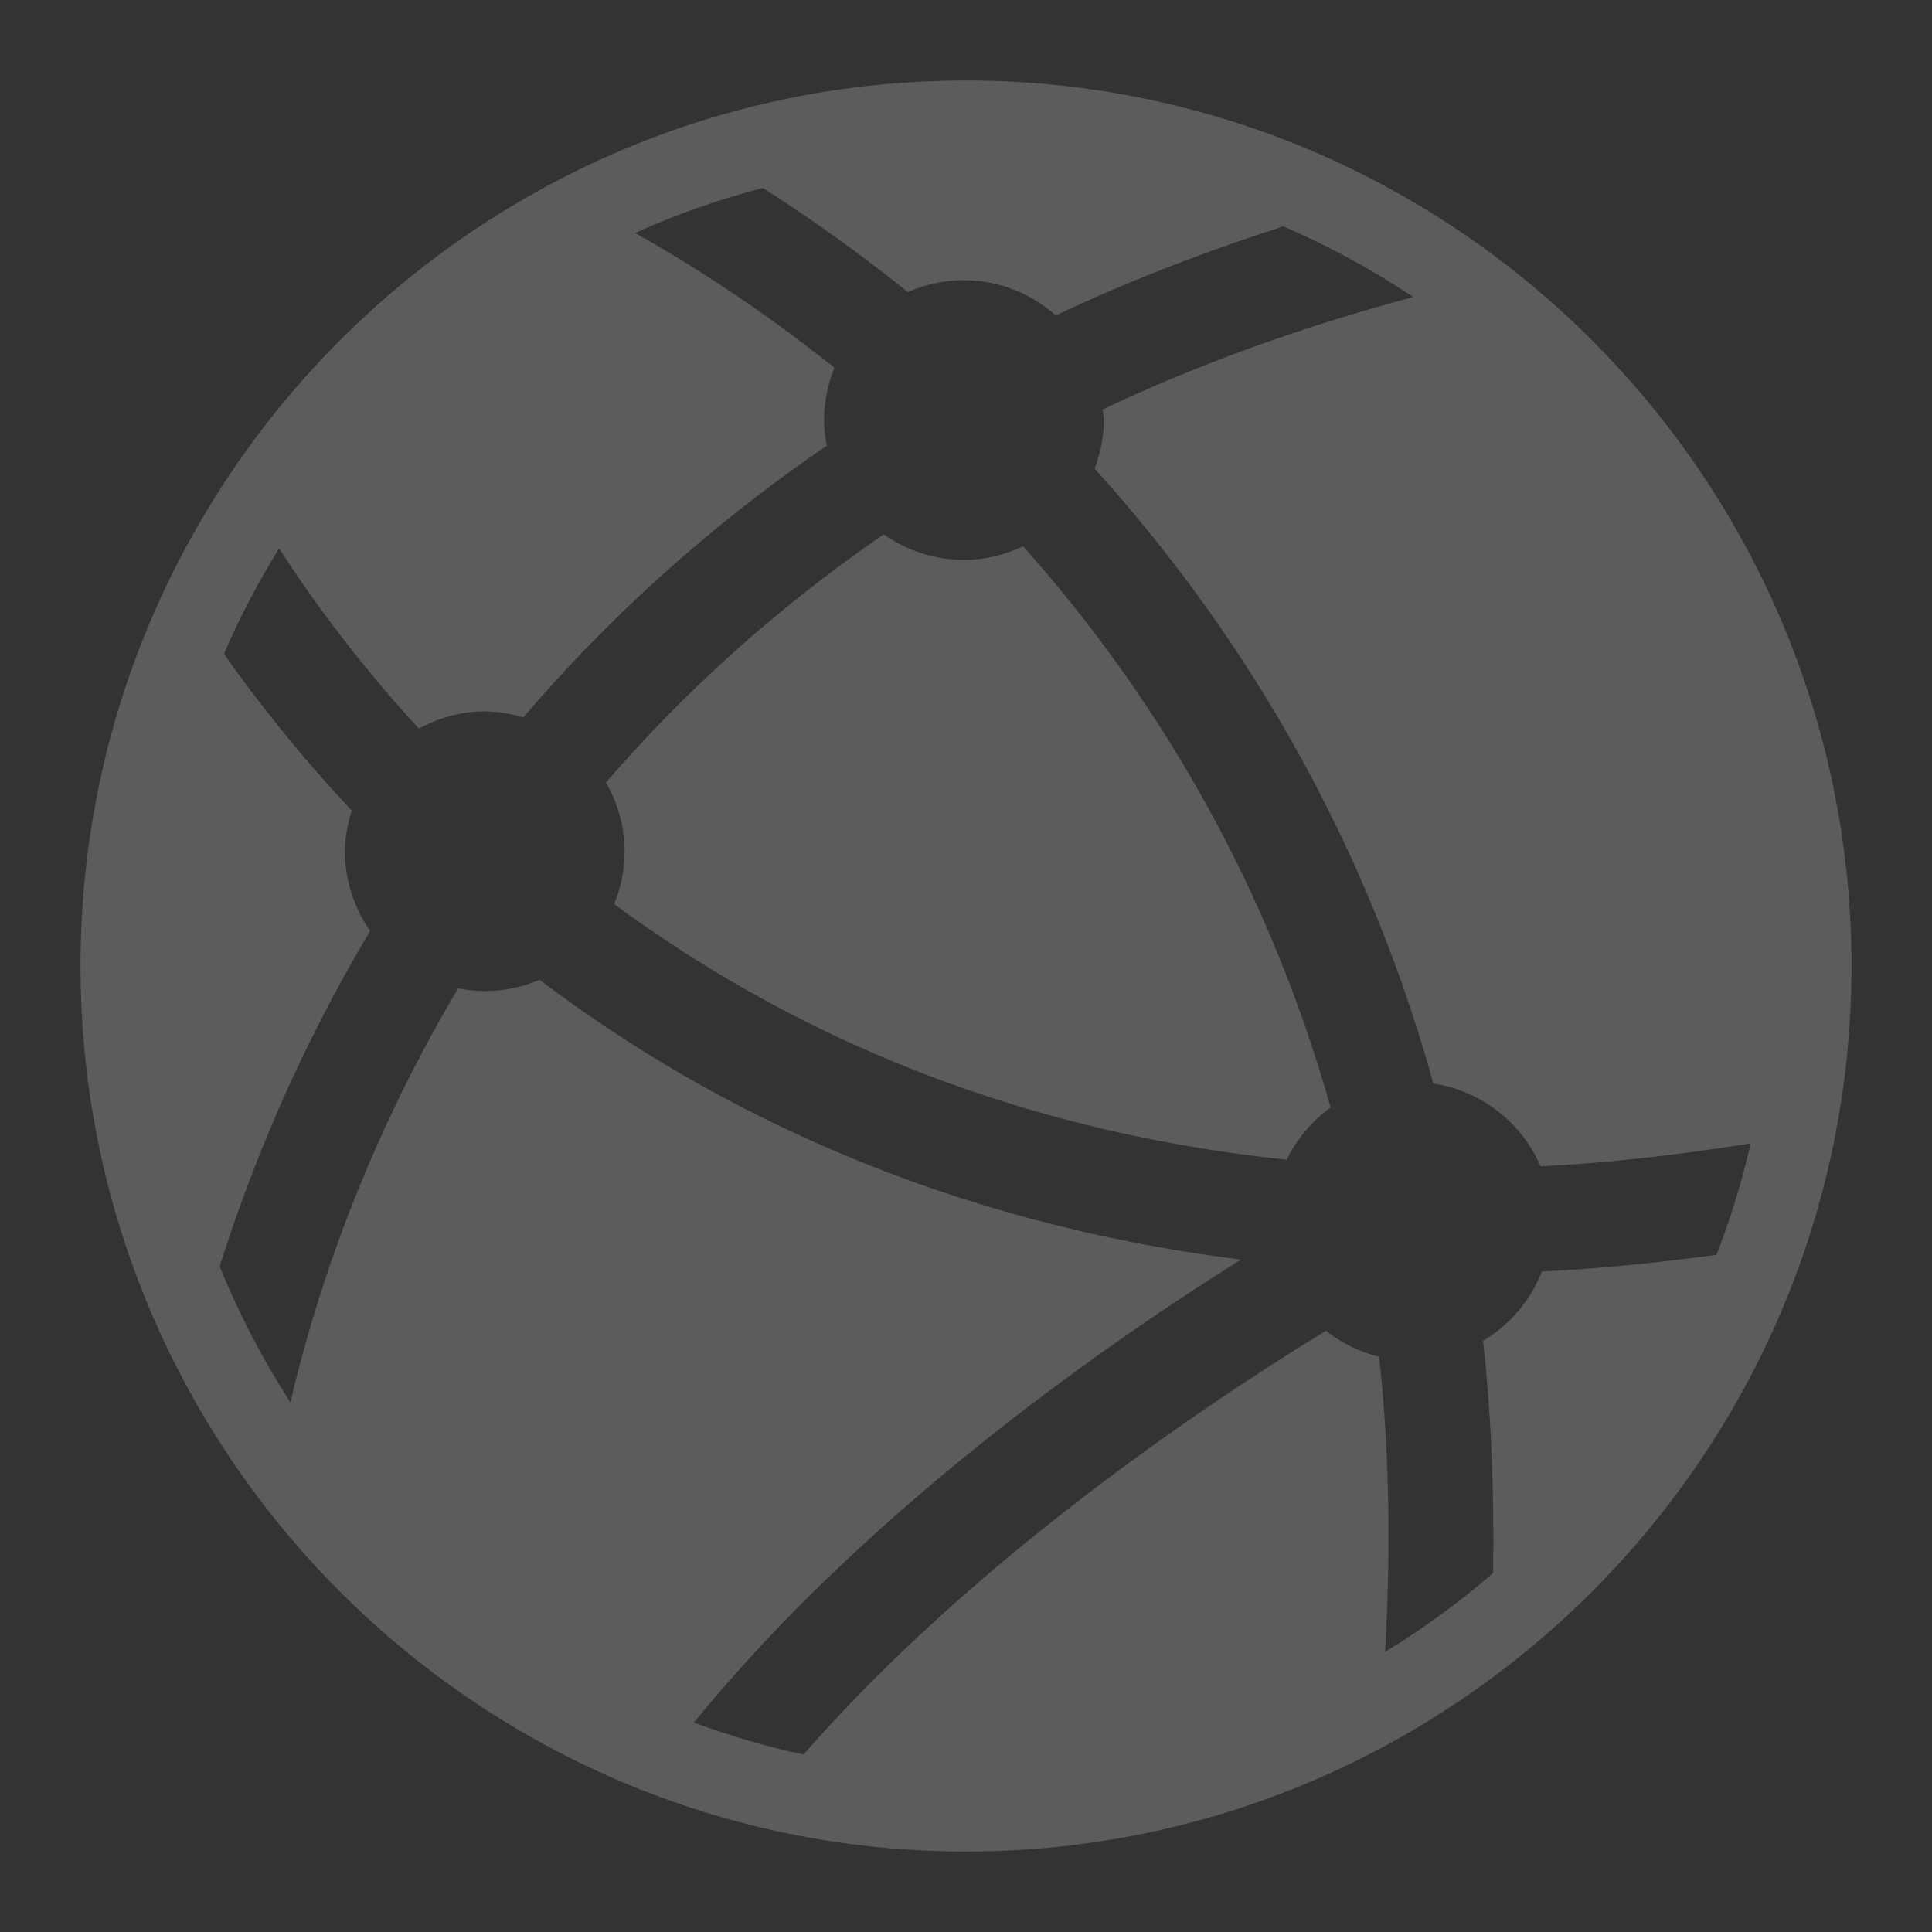 <?xml version="1.0" encoding="UTF-8"?>
<svg width="24px" height="24px" viewBox="0 0 24 24" version="1.1" xmlns="http://www.w3.org/2000/svg" xmlns:xlink="http://www.w3.org/1999/xlink">
    <rect x="0" y="0" width="24" height="24" fill="#333333" stroke="none"/>
    <!-- Generator: Sketch 48.2 (47327) - http://www.bohemiancoding.com/sketch -->
    <title>nav_network_normal</title>
    <desc>Created with Sketch.</desc>
    <defs></defs>
    <g id="UI" stroke="none" stroke-width="1" fill="none" fill-rule="evenodd" fill-opacity="0.2">
        <g id="nav_network_normal" fill="#FFFFFF">
            <path d="M19.154,15.795 C19.013,16.158 18.754,16.459 18.423,16.656 C18.525,17.567 18.563,18.533 18.548,19.54 C18.13,19.904 17.681,20.23 17.206,20.521 C17.28,19.221 17.258,17.993 17.132,16.854 C16.886,16.795 16.664,16.682 16.471,16.531 C14.829,17.536 12.046,19.432 9.982,21.795 C9.513,21.698 9.061,21.558 8.619,21.399 C10.701,18.844 13.565,16.806 15.416,15.647 C11.695,15.181 8.826,13.777 6.703,12.172 C6.494,12.261 6.264,12.311 6.023,12.311 C5.909,12.311 5.798,12.298 5.691,12.278 C4.475,14.324 3.886,16.219 3.608,17.421 C3.264,16.89 2.969,16.325 2.729,15.731 C3.104,14.545 3.683,13.097 4.598,11.564 C4.402,11.283 4.285,10.943 4.285,10.574 C4.285,10.397 4.32,10.23 4.369,10.069 C3.715,9.371 3.193,8.706 2.782,8.124 C2.975,7.666 3.21,7.232 3.467,6.812 C3.863,7.426 4.428,8.208 5.203,9.051 C5.448,8.919 5.724,8.837 6.023,8.837 C6.189,8.837 6.347,8.868 6.5,8.912 C7.511,7.73 8.751,6.575 10.269,5.538 C10.25,5.434 10.237,5.328 10.237,5.218 C10.237,4.988 10.284,4.769 10.365,4.568 C9.415,3.81 8.551,3.266 7.889,2.894 C8.397,2.664 8.928,2.478 9.477,2.335 C10.026,2.687 10.631,3.107 11.277,3.628 C11.491,3.535 11.726,3.481 11.974,3.481 C12.414,3.481 12.81,3.649 13.116,3.918 C13.985,3.506 14.931,3.139 15.942,2.812 C16.508,3.056 17.047,3.35 17.554,3.69 C16.134,4.07 14.85,4.541 13.698,5.086 C13.702,5.13 13.712,5.173 13.712,5.218 C13.712,5.431 13.668,5.633 13.598,5.821 C15.295,7.7 16.902,10.208 17.806,13.459 C18.406,13.553 18.905,13.947 19.136,14.488 C19.967,14.448 20.841,14.348 21.747,14.204 C21.64,14.68 21.496,15.14 21.323,15.588 C20.577,15.689 19.851,15.761 19.154,15.795 M12,1 C5.935,1 1,5.934 1,12 C1,18.065 5.935,23 12,23 C18.065,23 23,18.065 23,12 C23,5.934 18.065,1 12,1" id="Fill-35"></path>
            <path d="M11.974,6.955 C11.603,6.955 11.26,6.836 10.978,6.638 C9.593,7.589 8.457,8.642 7.527,9.721 C7.671,9.974 7.759,10.262 7.759,10.574 C7.759,10.807 7.712,11.028 7.629,11.231 C9.662,12.729 12.405,14.034 15.984,14.406 C16.111,14.148 16.297,13.924 16.53,13.758 C15.697,10.808 14.249,8.516 12.71,6.786 C12.486,6.891 12.238,6.955 11.974,6.955" id="Fill-36"></path>
        </g>
    </g>
</svg>